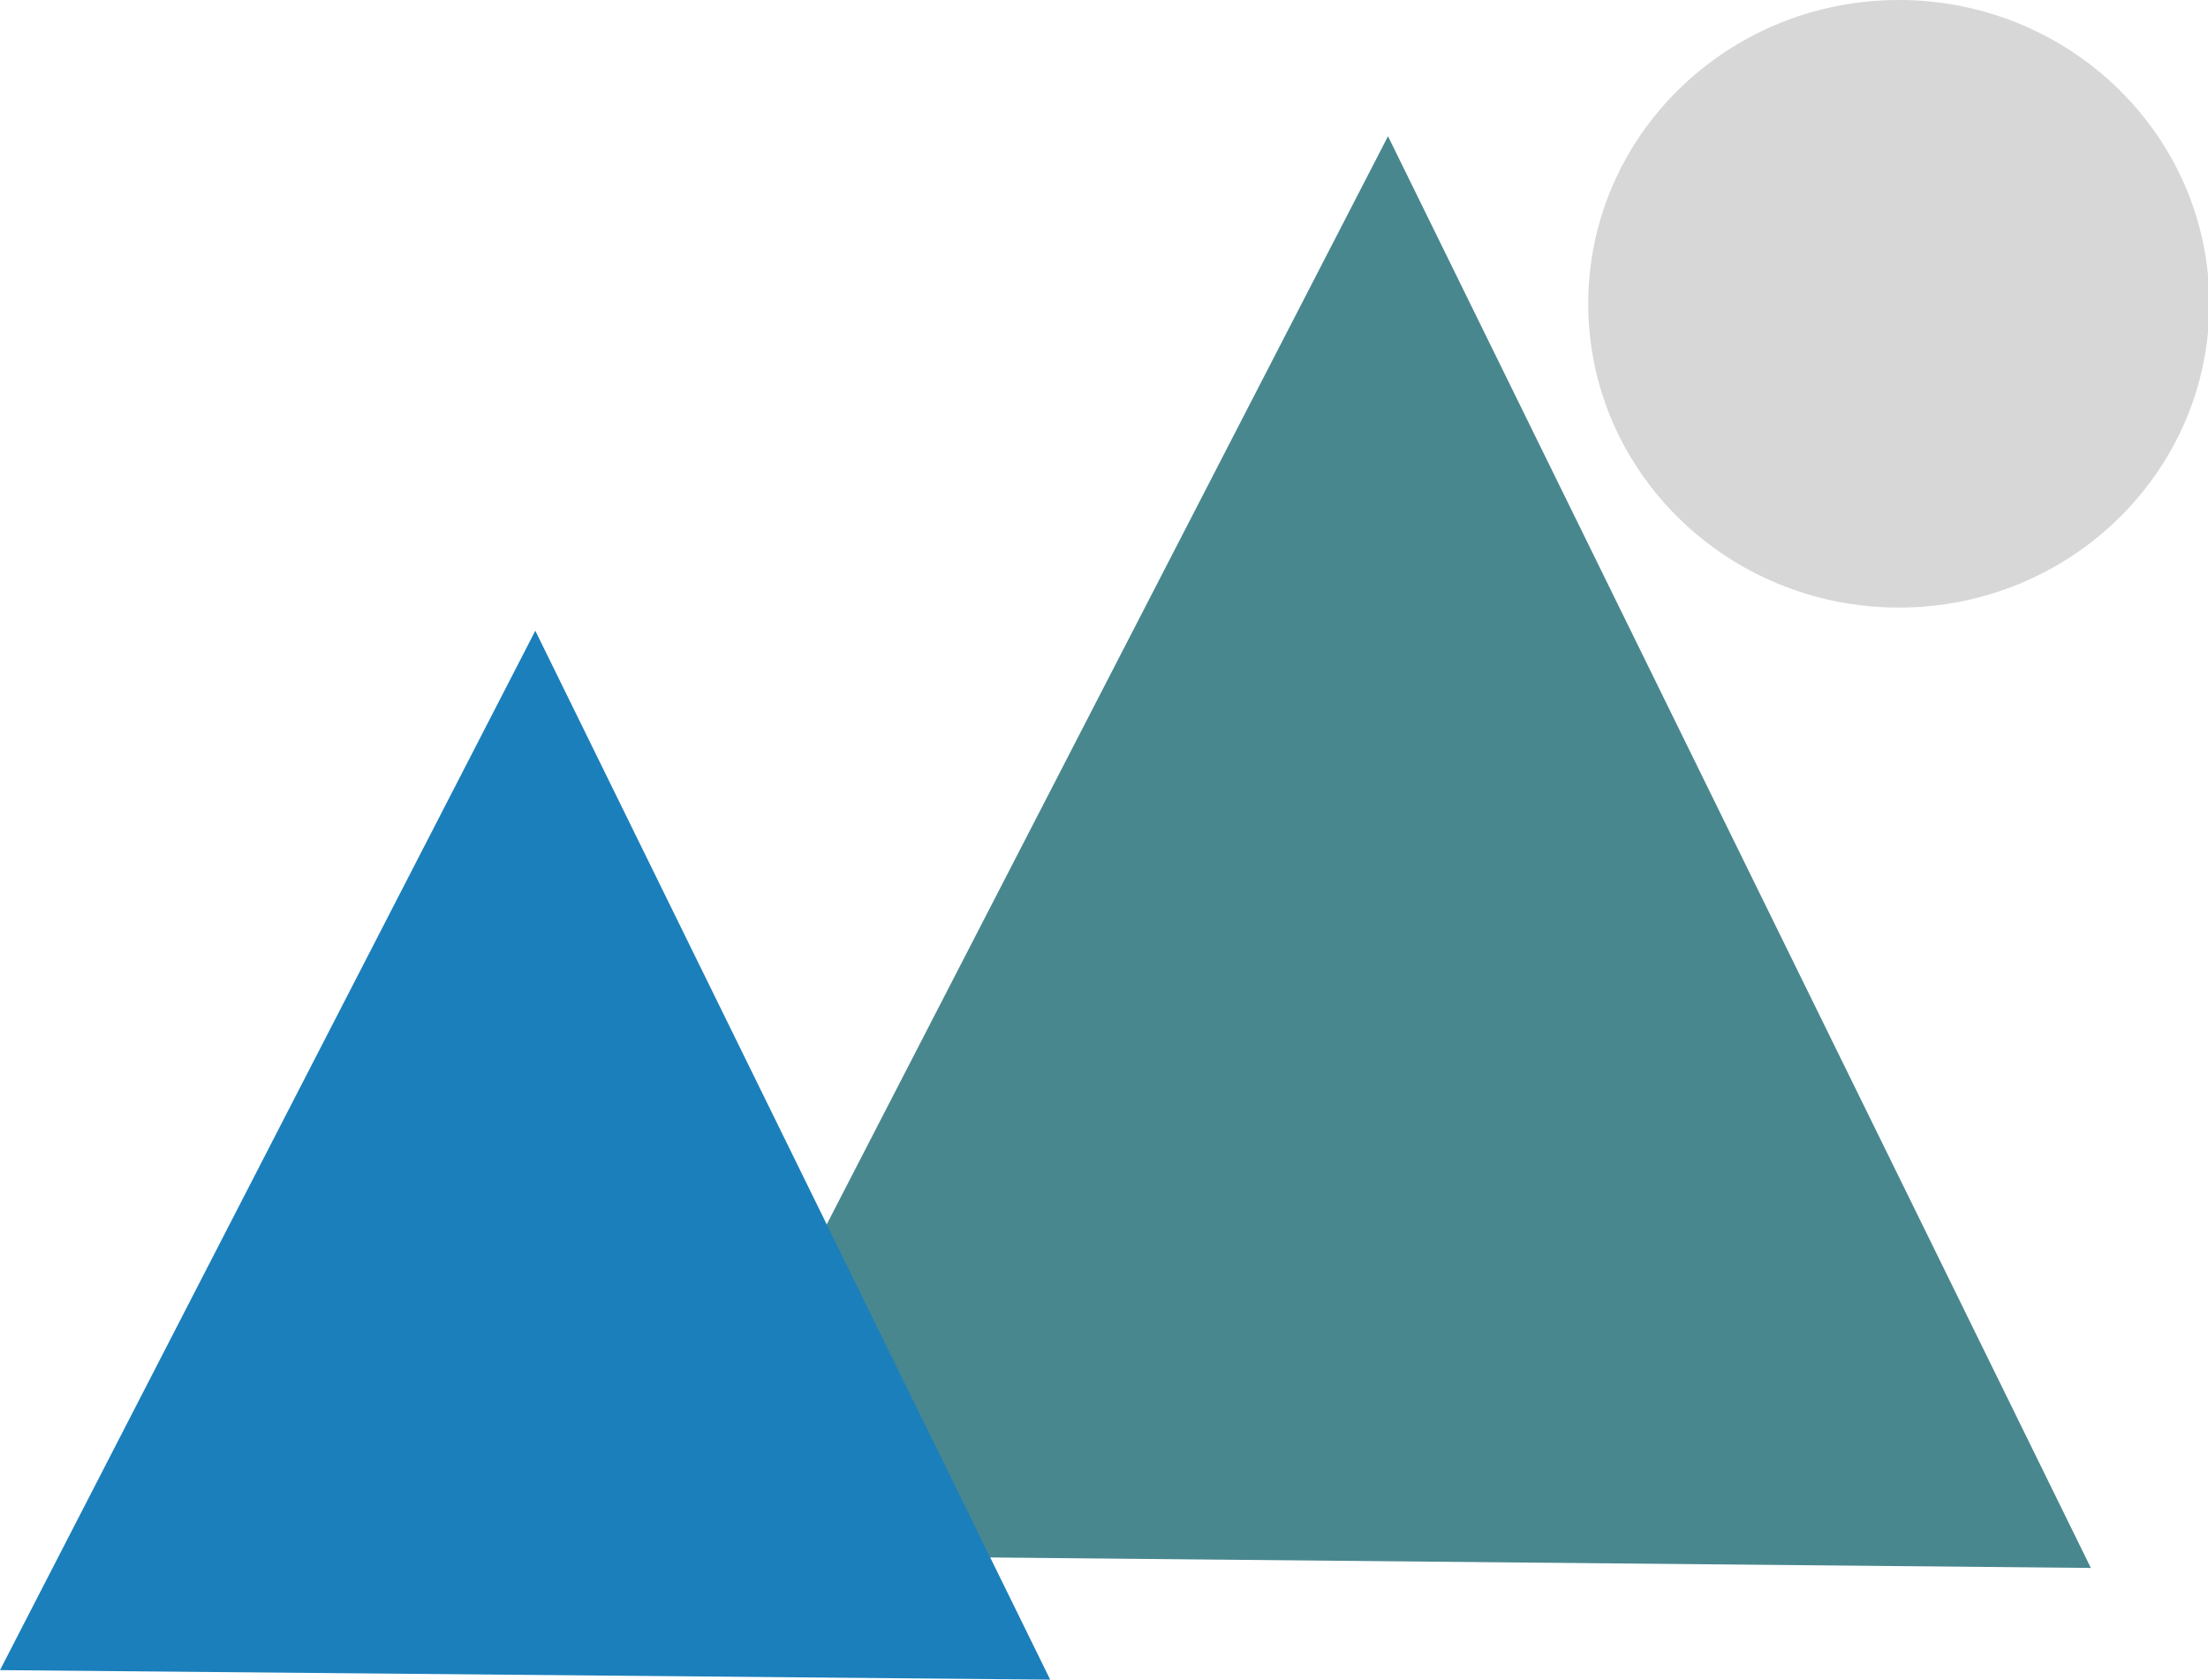 <?xml version="1.0" encoding="utf-8"?>
<!-- Generator: Adobe Illustrator 18.0.0, SVG Export Plug-In . SVG Version: 6.00 Build 0)  -->
<!DOCTYPE svg PUBLIC "-//W3C//DTD SVG 1.1//EN" "http://www.w3.org/Graphics/SVG/1.1/DTD/svg11.dtd">
<svg version="1.1" id="Layer_1" xmlns="http://www.w3.org/2000/svg" xmlns:xlink="http://www.w3.org/1999/xlink" x="0px" y="0px"
	 viewBox="0 0 162.1 123.3" enable-background="new 0 0 162.1 123.3" xml:space="preserve">
<g>
	<polygon fill="#49878E" points="101.9,10 153.5,115.1 48.2,114.1 	"/>
	<polygon fill="#1B7FBC" points="39.3,46.3 77.1,123.3 0,122.6 	"/>
	<ellipse fill="#D7D7D7" cx="139.4" cy="22.3" rx="22.8" ry="22.3"/>
</g>
</svg>
